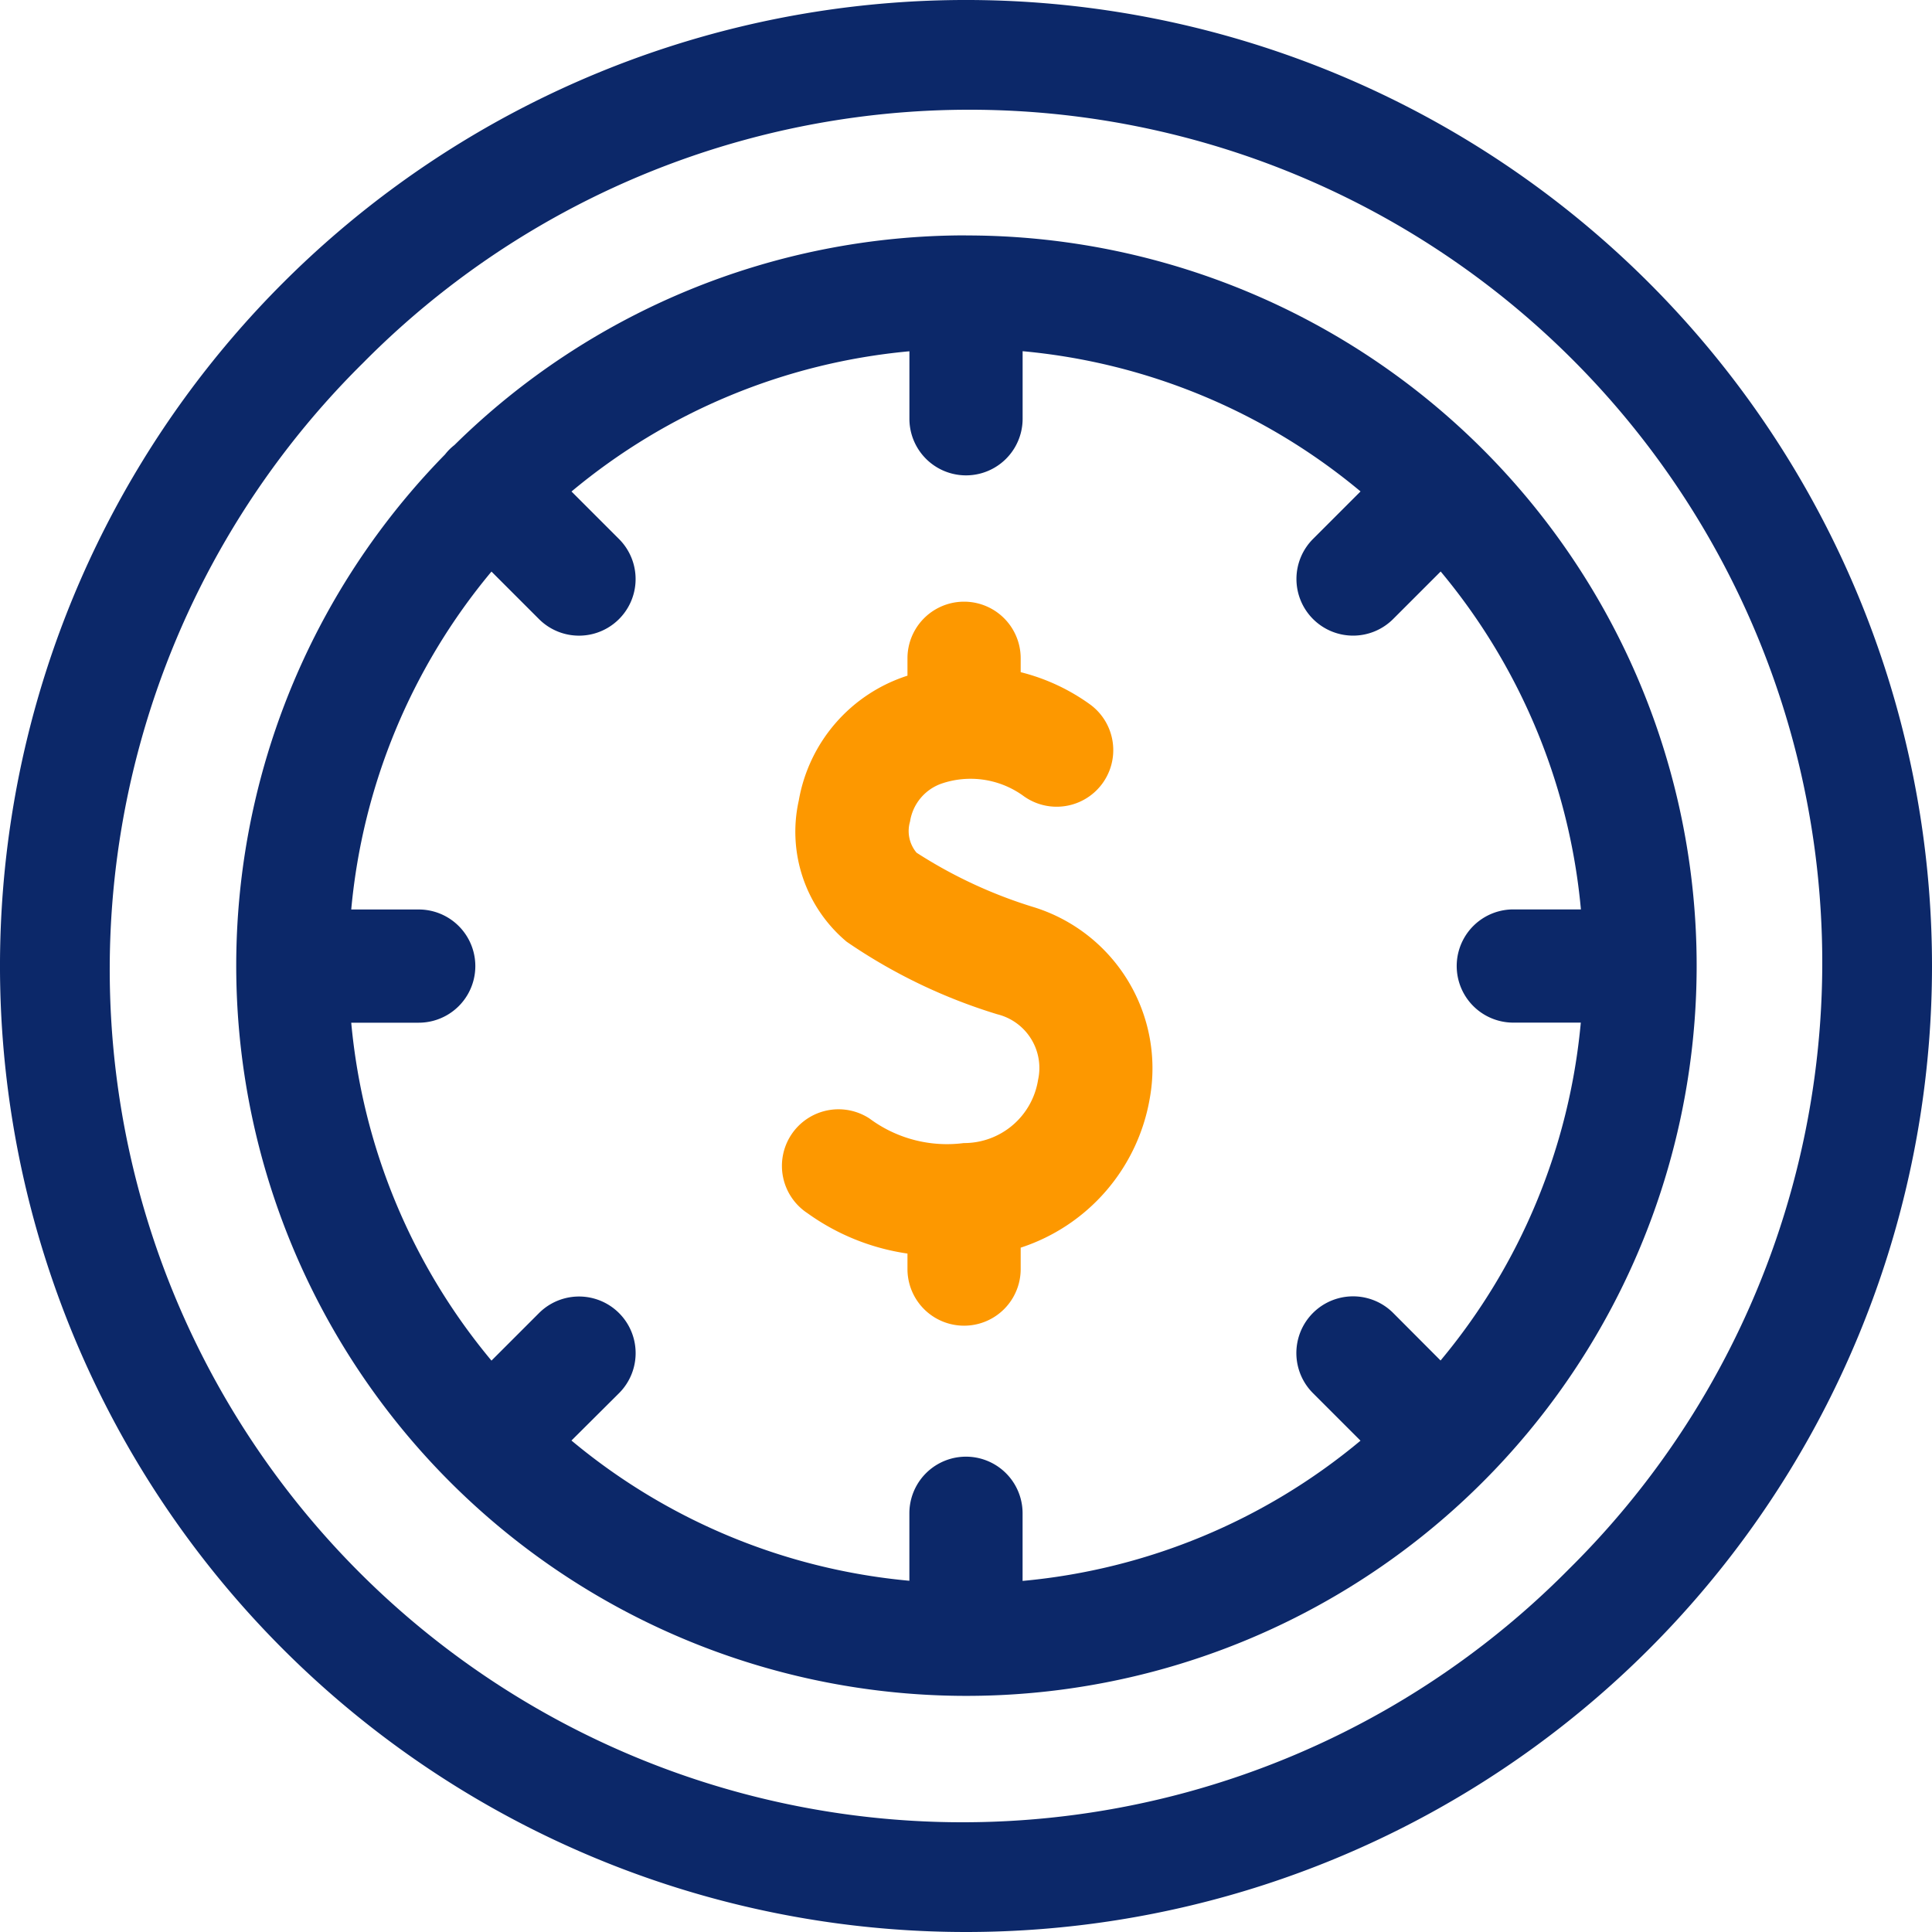 <svg id="time" xmlns="http://www.w3.org/2000/svg" width="51.76" height="51.76" viewBox="0 0 51.76 51.76">
  <g id="Group_87708" data-name="Group 87708" transform="translate(0)">
    <path id="Path_6385" data-name="Path 6385" d="M44.18,7.58a25.88,25.88,0,0,0-36.6,36.6,25.88,25.88,0,0,0,36.6-36.6ZM42.035,42.035A22.847,22.847,0,1,1,9.725,9.725,22.847,22.847,0,1,1,42.035,42.035Z" transform="translate(0)" fill="#0c2869"/>
    <path id="Path_6386" data-name="Path 6386" d="M81.956,62.382A19.508,19.508,0,0,0,68.25,68a1.4,1.4,0,0,0-.251.251,19.563,19.563,0,1,0,13.958-5.867ZM94.67,92.525,93.4,91.251A1.516,1.516,0,0,0,91.252,93.4l1.273,1.273a16.467,16.467,0,0,1-9.053,3.757V96.618a1.516,1.516,0,0,0-3.033,0v1.808a16.467,16.467,0,0,1-9.053-3.757L72.661,93.4a1.516,1.516,0,1,0-2.145-2.145l-1.273,1.273a16.469,16.469,0,0,1-3.757-9.053h1.808a1.516,1.516,0,1,0,0-3.033H65.486a16.467,16.467,0,0,1,3.757-9.053l1.273,1.273a1.516,1.516,0,0,0,2.144-2.145l-1.273-1.273a16.468,16.468,0,0,1,9.053-3.757v1.808a1.516,1.516,0,0,0,3.033,0V65.485a16.467,16.467,0,0,1,9.053,3.757l-1.273,1.273A1.516,1.516,0,1,0,93.4,72.66l1.273-1.273a16.467,16.467,0,0,1,3.757,9.053H96.619a1.516,1.516,0,0,0,0,3.033h1.808A16.466,16.466,0,0,1,94.67,92.525Z" transform="translate(-56.076 -56.076)" fill="#0c2869"/>
  </g>
  <path id="Path_6387" data-name="Path 6387" d="M214.005,167.648a12.59,12.59,0,0,1-3.177-1.471.9.9,0,0,1-.174-.835,1.282,1.282,0,0,1,.836-1.013,2.411,2.411,0,0,1,2.184.315,1.516,1.516,0,0,0,1.816-2.429,5.424,5.424,0,0,0-1.872-.874v-.372a1.516,1.516,0,1,0-3.033,0v.466a4.284,4.284,0,0,0-2.912,3.345,3.843,3.843,0,0,0,1.283,3.783,14.68,14.68,0,0,0,4.038,1.944,1.481,1.481,0,0,1,1.09,1.756,2.008,2.008,0,0,1-1.992,1.694,3.479,3.479,0,0,1-2.524-.658,1.516,1.516,0,1,0-1.66,2.538,6.08,6.08,0,0,0,2.677,1.08v.416a1.516,1.516,0,1,0,3.033,0v-.574a5.117,5.117,0,0,0,3.457-3.992A4.521,4.521,0,0,0,214.005,167.648Z" transform="translate(-186.273 -143.333)" fill="#fd9800"/>
</svg>
